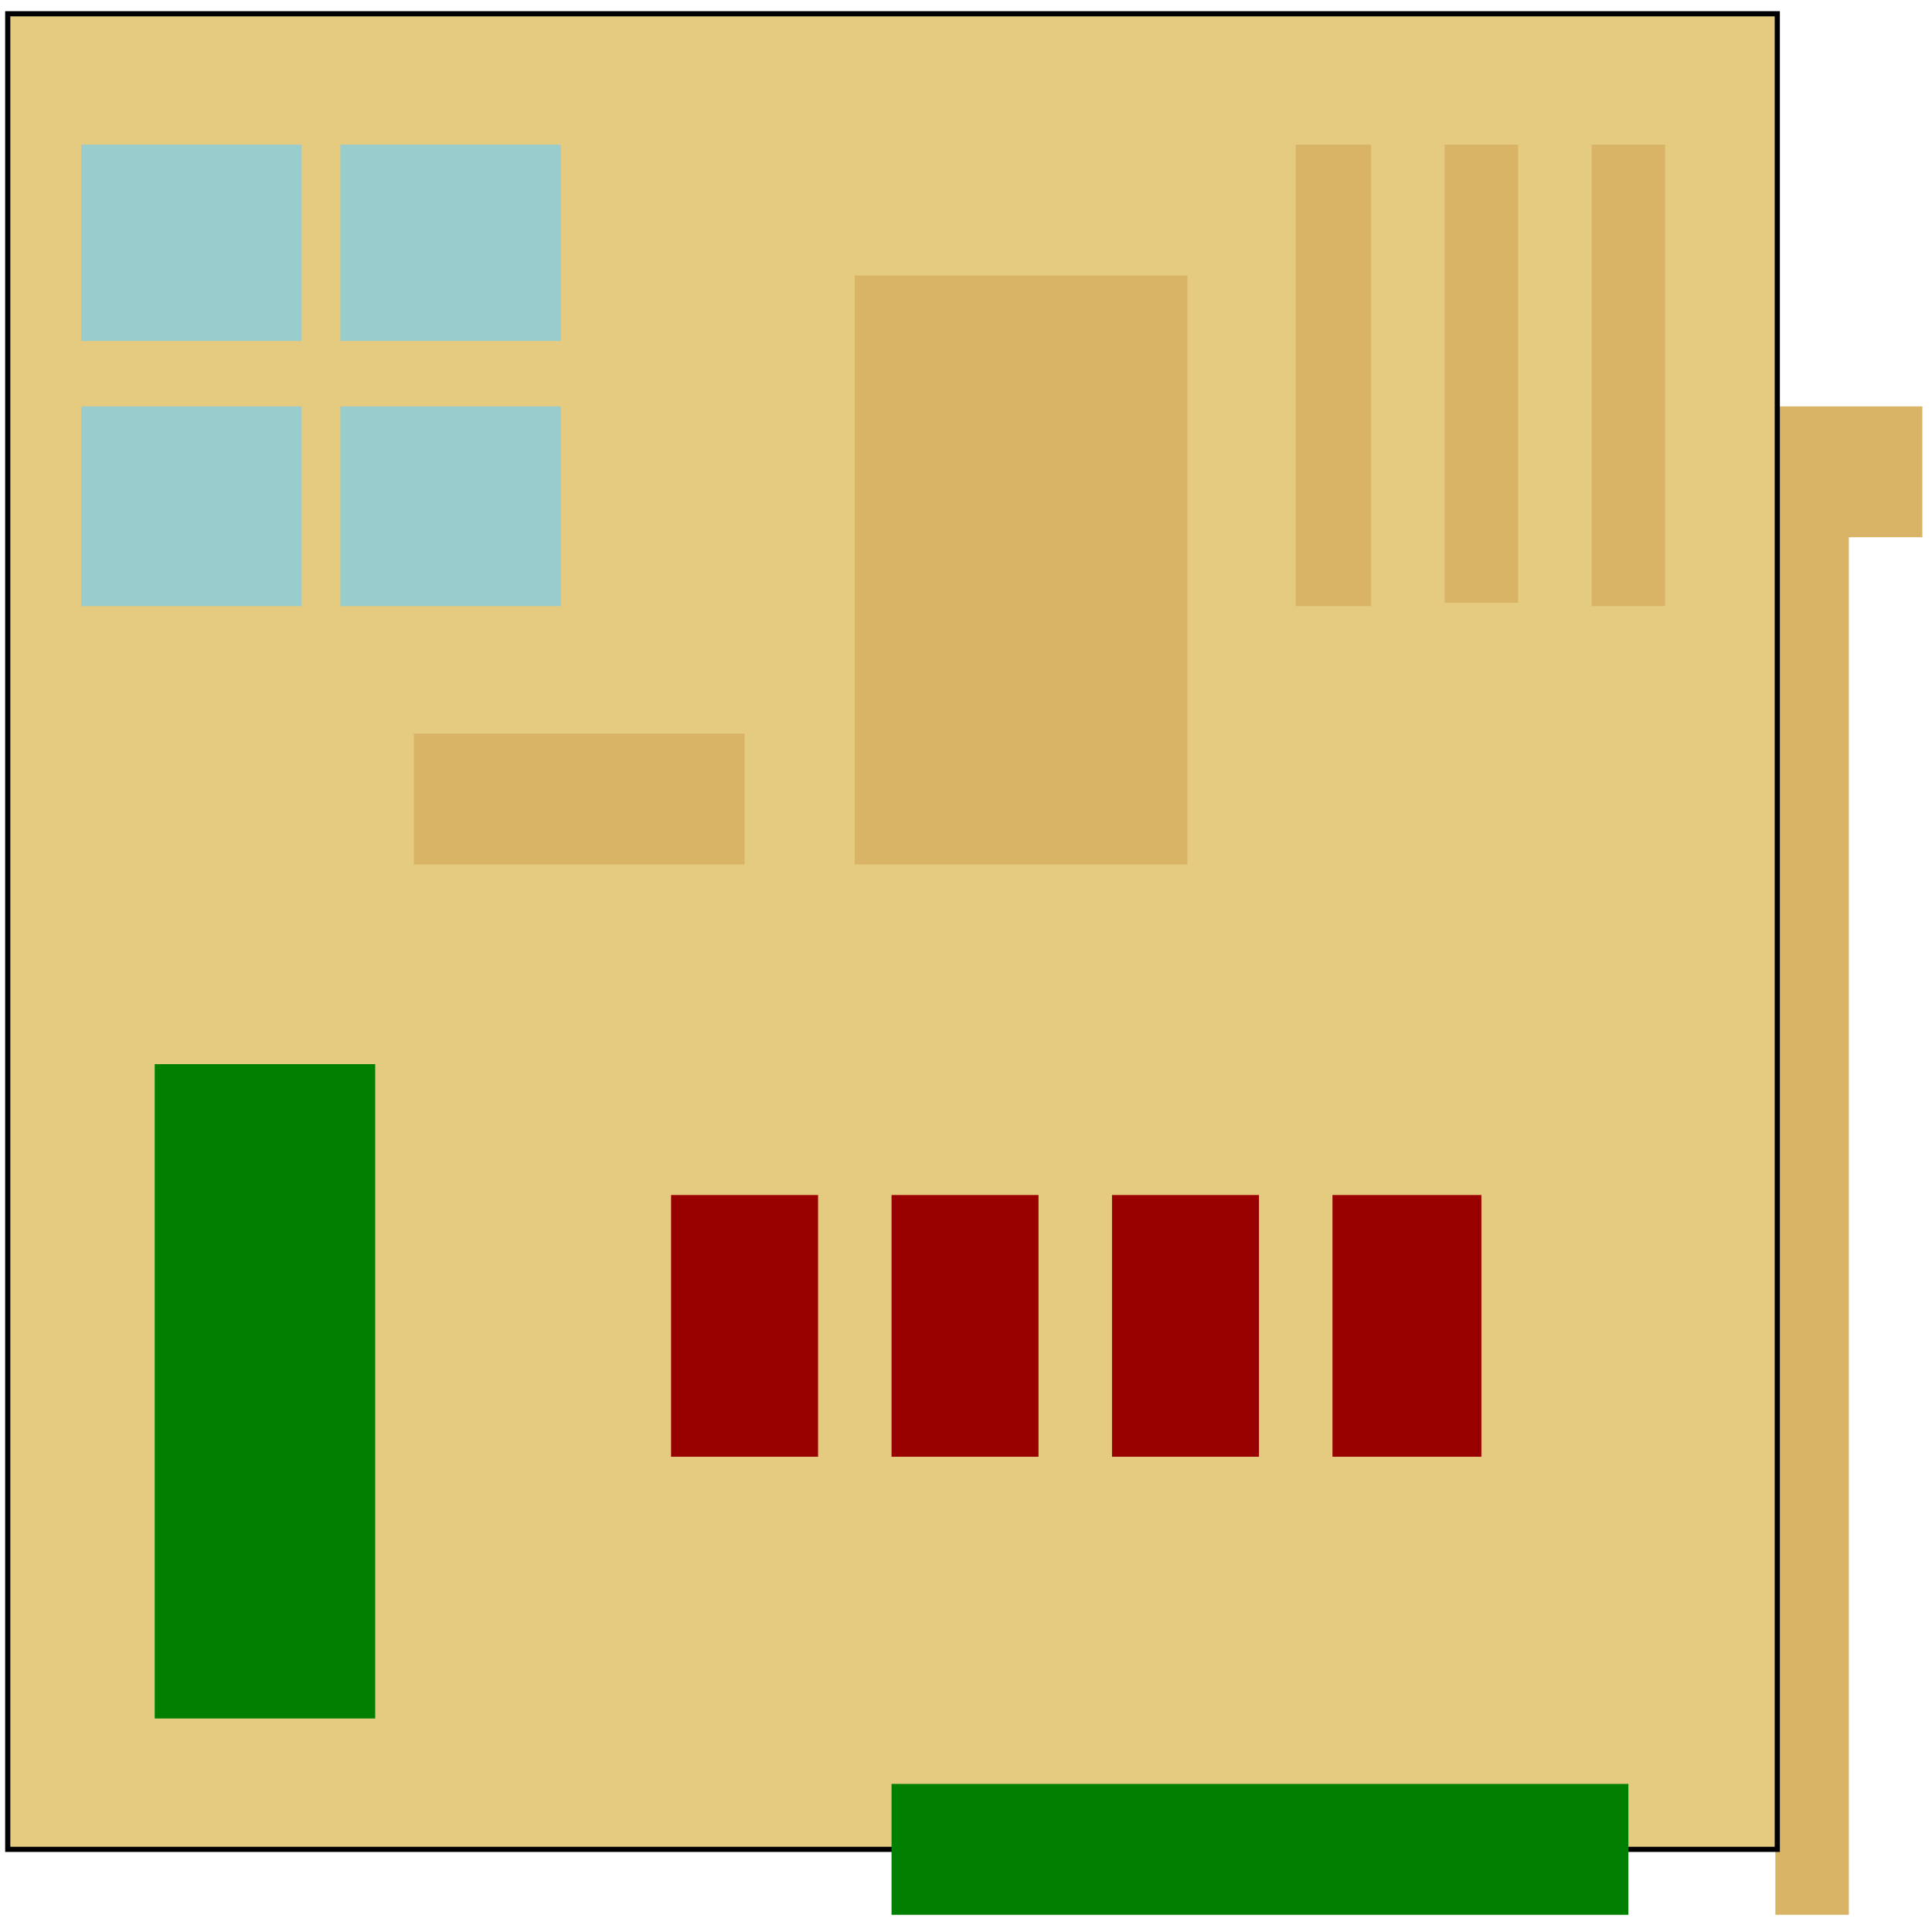 <svg width="150" height="150" viewBox="0 0 150 150" fill="none" xmlns="http://www.w3.org/2000/svg">
<path d="M0.601 1.07H137.988V143.584H0.601V1.07Z" fill="#E5CB7F"/>
<path d="M6.307 11.23H23.424V26.471H6.307V11.23Z" fill="#99CCCC"/>
<path d="M26.427 11.23H43.544V26.471H26.427V11.23Z" fill="#99CCCC"/>
<path d="M6.307 31.551H23.424V47.059H6.307V31.551Z" fill="#99CCCC"/>
<path d="M26.427 31.551H43.544V47.059H26.427V31.551Z" fill="#99CCCC"/>
<path d="M52.102 92.781H63.514V113.102H52.102V92.781Z" fill="#990000"/>
<path d="M69.219 92.781H80.63V113.102H69.219V92.781Z" fill="#990000"/>
<path d="M86.336 92.781H97.747V113.102H86.336V92.781Z" fill="#990000"/>
<path d="M103.453 92.781H115.015V113.102H103.453V92.781Z" fill="#990000"/>
<path d="M137.838 31.551H149.249V41.711H143.544V148.663H137.838V31.551Z" fill="#D9B366"/>
<path d="M66.366 21.391H92.192V67.112H66.366V21.391Z" fill="#D9B366"/>
<path d="M32.132 56.953H57.807V67.114H32.132V56.953Z" fill="#D9B366"/>
<path d="M100.601 47.059V11.23H106.456V47.059H100.601Z" fill="#D9B366"/>
<path d="M112.162 46.792V11.23H117.868V46.792H112.162Z" fill="#D9B366"/>
<path d="M123.573 47.059V11.23H129.279V47.059H123.573Z" fill="#D9B366"/>
<path d="M0.601 1.07H137.988V143.584H0.601V1.07Z" stroke="black" stroke-width="0.401"/>
<path d="M12.012 82.621H29.129V133.423H12.012V82.621Z" fill="#007F00"/>
<path d="M69.219 138.504H126.426V148.664H69.219V138.504Z" fill="#007F00"/>
</svg>
